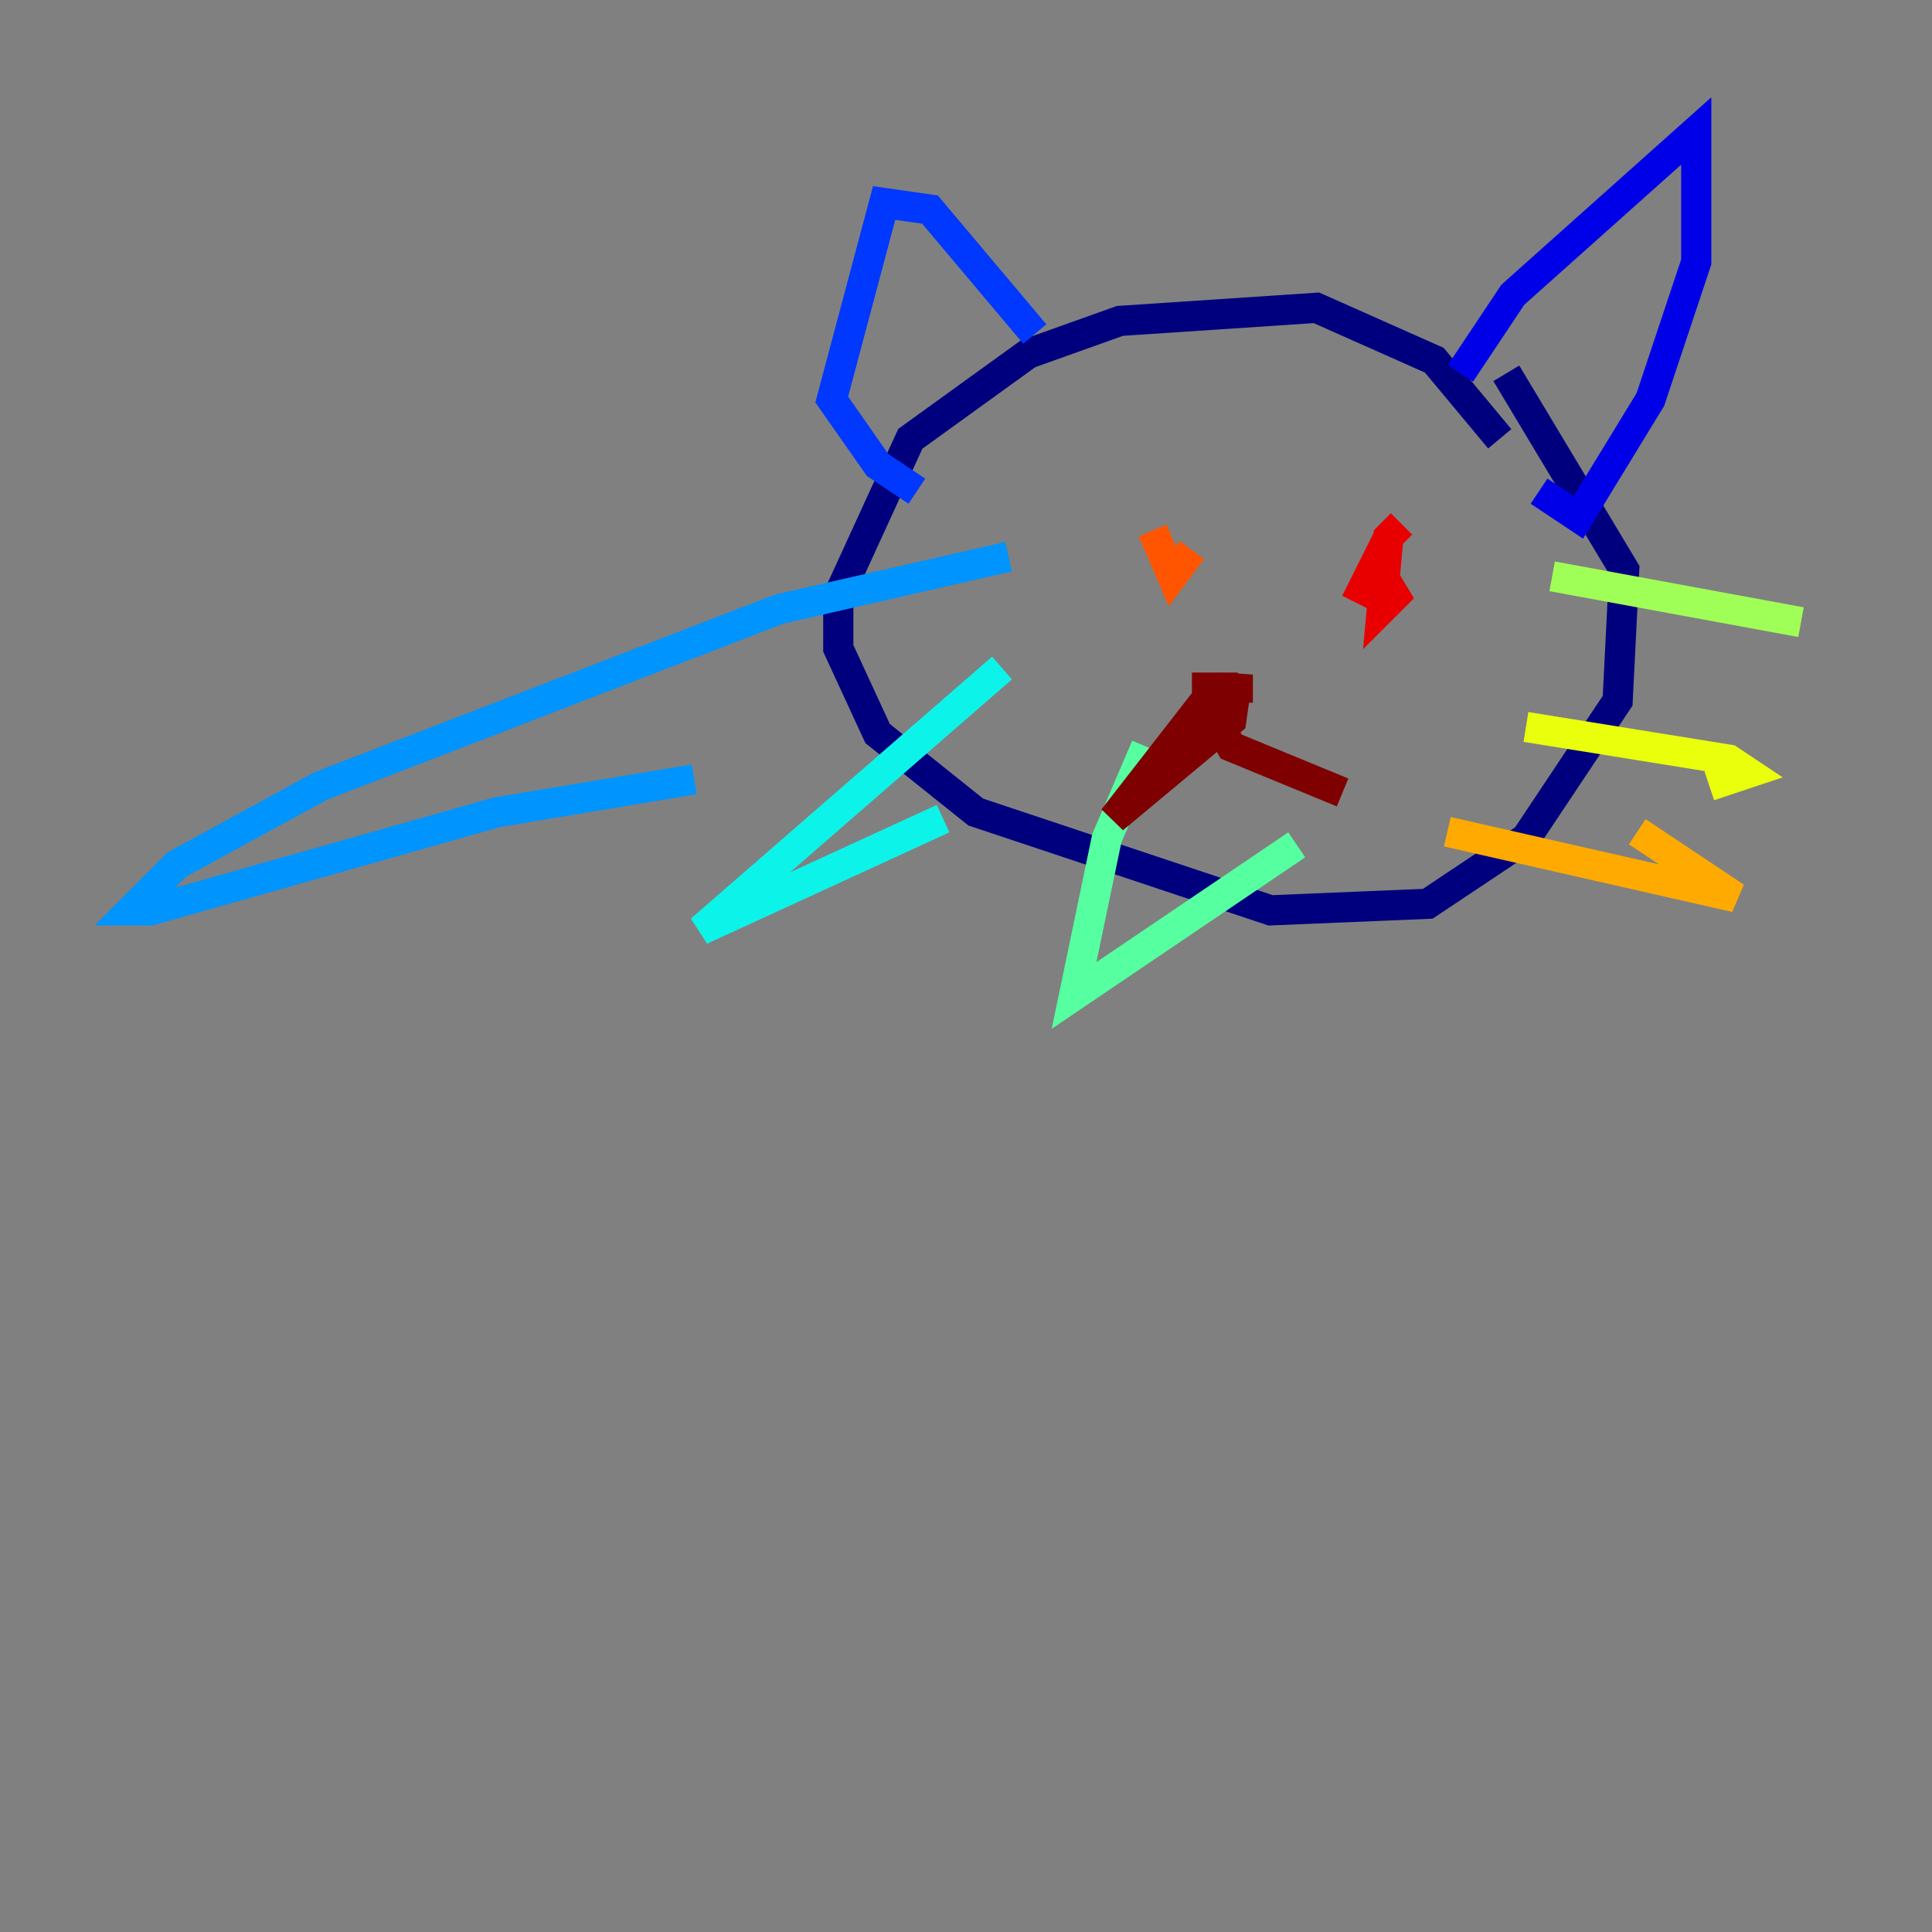 <?xml version="1.0" encoding="utf-8" ?>
<svg baseProfile="tiny" height="128" version="1.2" viewBox="0,0,128,128" width="128" xmlns="http://www.w3.org/2000/svg" xmlns:ev="http://www.w3.org/2001/xml-events" xmlns:xlink="http://www.w3.org/1999/xlink"><rect x="0" y="0" width="128" height="128" fill="#808080" stroke="none"/><defs /><polyline fill="none" points="99.363,29.071 95.024,23.864 87.214,20.393 74.197,21.261 68.122,23.43 60.312,29.071 55.539,39.485 55.539,42.956 58.142,48.597 64.651,53.803 84.176,60.312 94.59,59.878 101.098,55.539 107.173,46.427 107.607,37.749 99.797,24.732" stroke="#00007f" stroke-width="2" /><polyline fill="none" points="96.759,24.732 100.231,19.525 112.38,8.678 112.38,17.356 109.342,26.468 104.57,34.278 101.966,32.542" stroke="#0000e8" stroke-width="2" /><polyline fill="none" points="68.556,22.129 61.614,13.885 58.576,13.451 55.105,26.468 58.142,30.807 60.746,32.542" stroke="#0038ff" stroke-width="2" /><polyline fill="none" points="66.82,36.881 51.634,40.352 21.261,52.068 11.715,57.275 8.678,60.312 9.98,60.312 32.976,53.803 45.993,51.634" stroke="#0094ff" stroke-width="2" /><polyline fill="none" points="66.386,44.258 46.427,61.614 62.481,54.237" stroke="#0cf4ea" stroke-width="2" /><polyline fill="none" points="75.932,49.464 73.329,55.539 71.159,65.953 85.912,55.973" stroke="#56ffa0" stroke-width="2" /><polyline fill="none" points="102.834,38.183 119.322,41.22" stroke="#a0ff56" stroke-width="2" /><polyline fill="none" points="101.098,48.163 114.549,50.332 115.851,51.2 113.248,52.068" stroke="#eaff0c" stroke-width="2" /><polyline fill="none" points="95.891,55.105 114.983,59.444 108.475,55.105" stroke="#ffaa00" stroke-width="2" /><polyline fill="none" points="76.366,35.146 77.668,38.183 78.969,36.447" stroke="#ff5500" stroke-width="2" /><polyline fill="none" points="92.854,34.712 91.986,35.58 91.552,40.352 92.42,39.485 91.119,37.315 89.817,39.919" stroke="#e80000" stroke-width="2" /><polyline fill="none" points="78.969,45.559 82.007,45.559 82.007,44.691 81.573,47.729 73.763,54.237 79.837,46.427 81.573,49.464 88.949,52.502" stroke="#7f0000" stroke-width="2" /></svg>